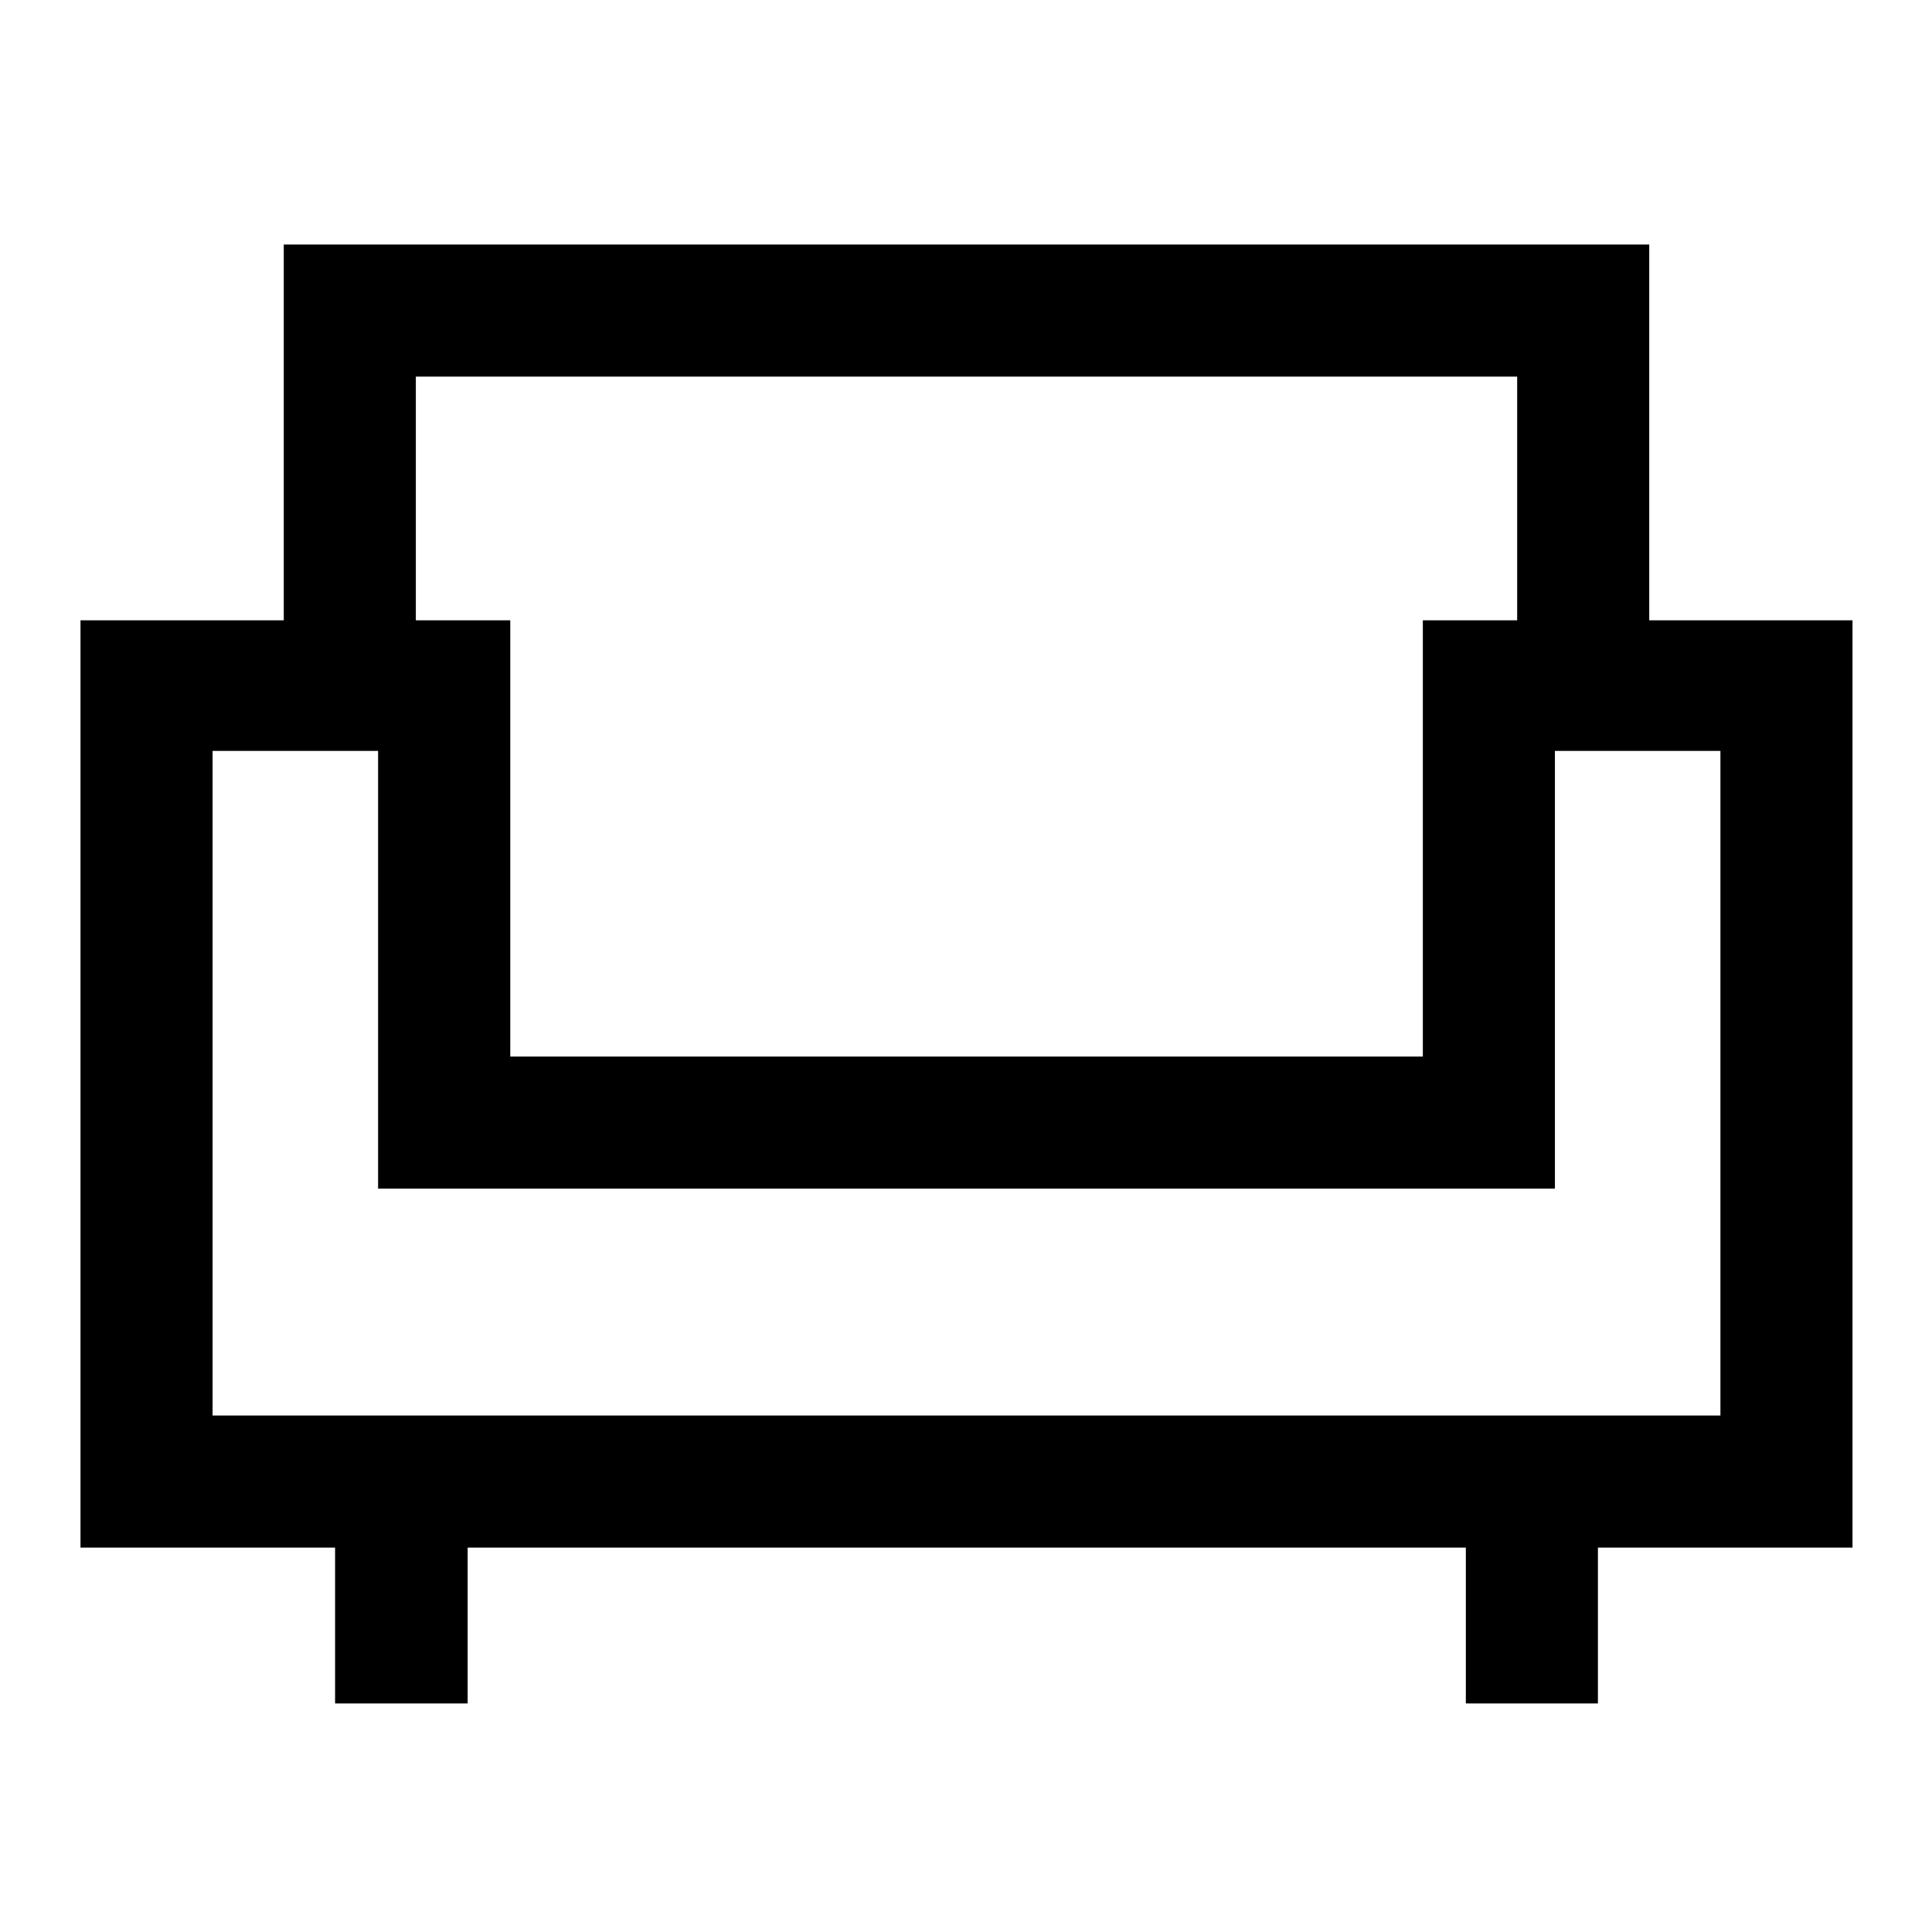 <svg xmlns="http://www.w3.org/2000/svg" height="48" viewBox="0 -960 960 960" width="48"><path d="M166.5-113.56V-191H40v-460.78h101V-838.5h678.5v186.72h101V-191H794v77.44h-65.63V-191h-496v77.44H166.5Zm-60.87-143.07h749.24v-330.24h-82.24v217.5H187.87v-217.5h-82.24v330.24ZM253.55-435H707v-216.78h46.87v-121.09H206.63v121.09h46.92V-435Zm226.95 65.63Zm0-65.63Zm0 65.63Z"/></svg>